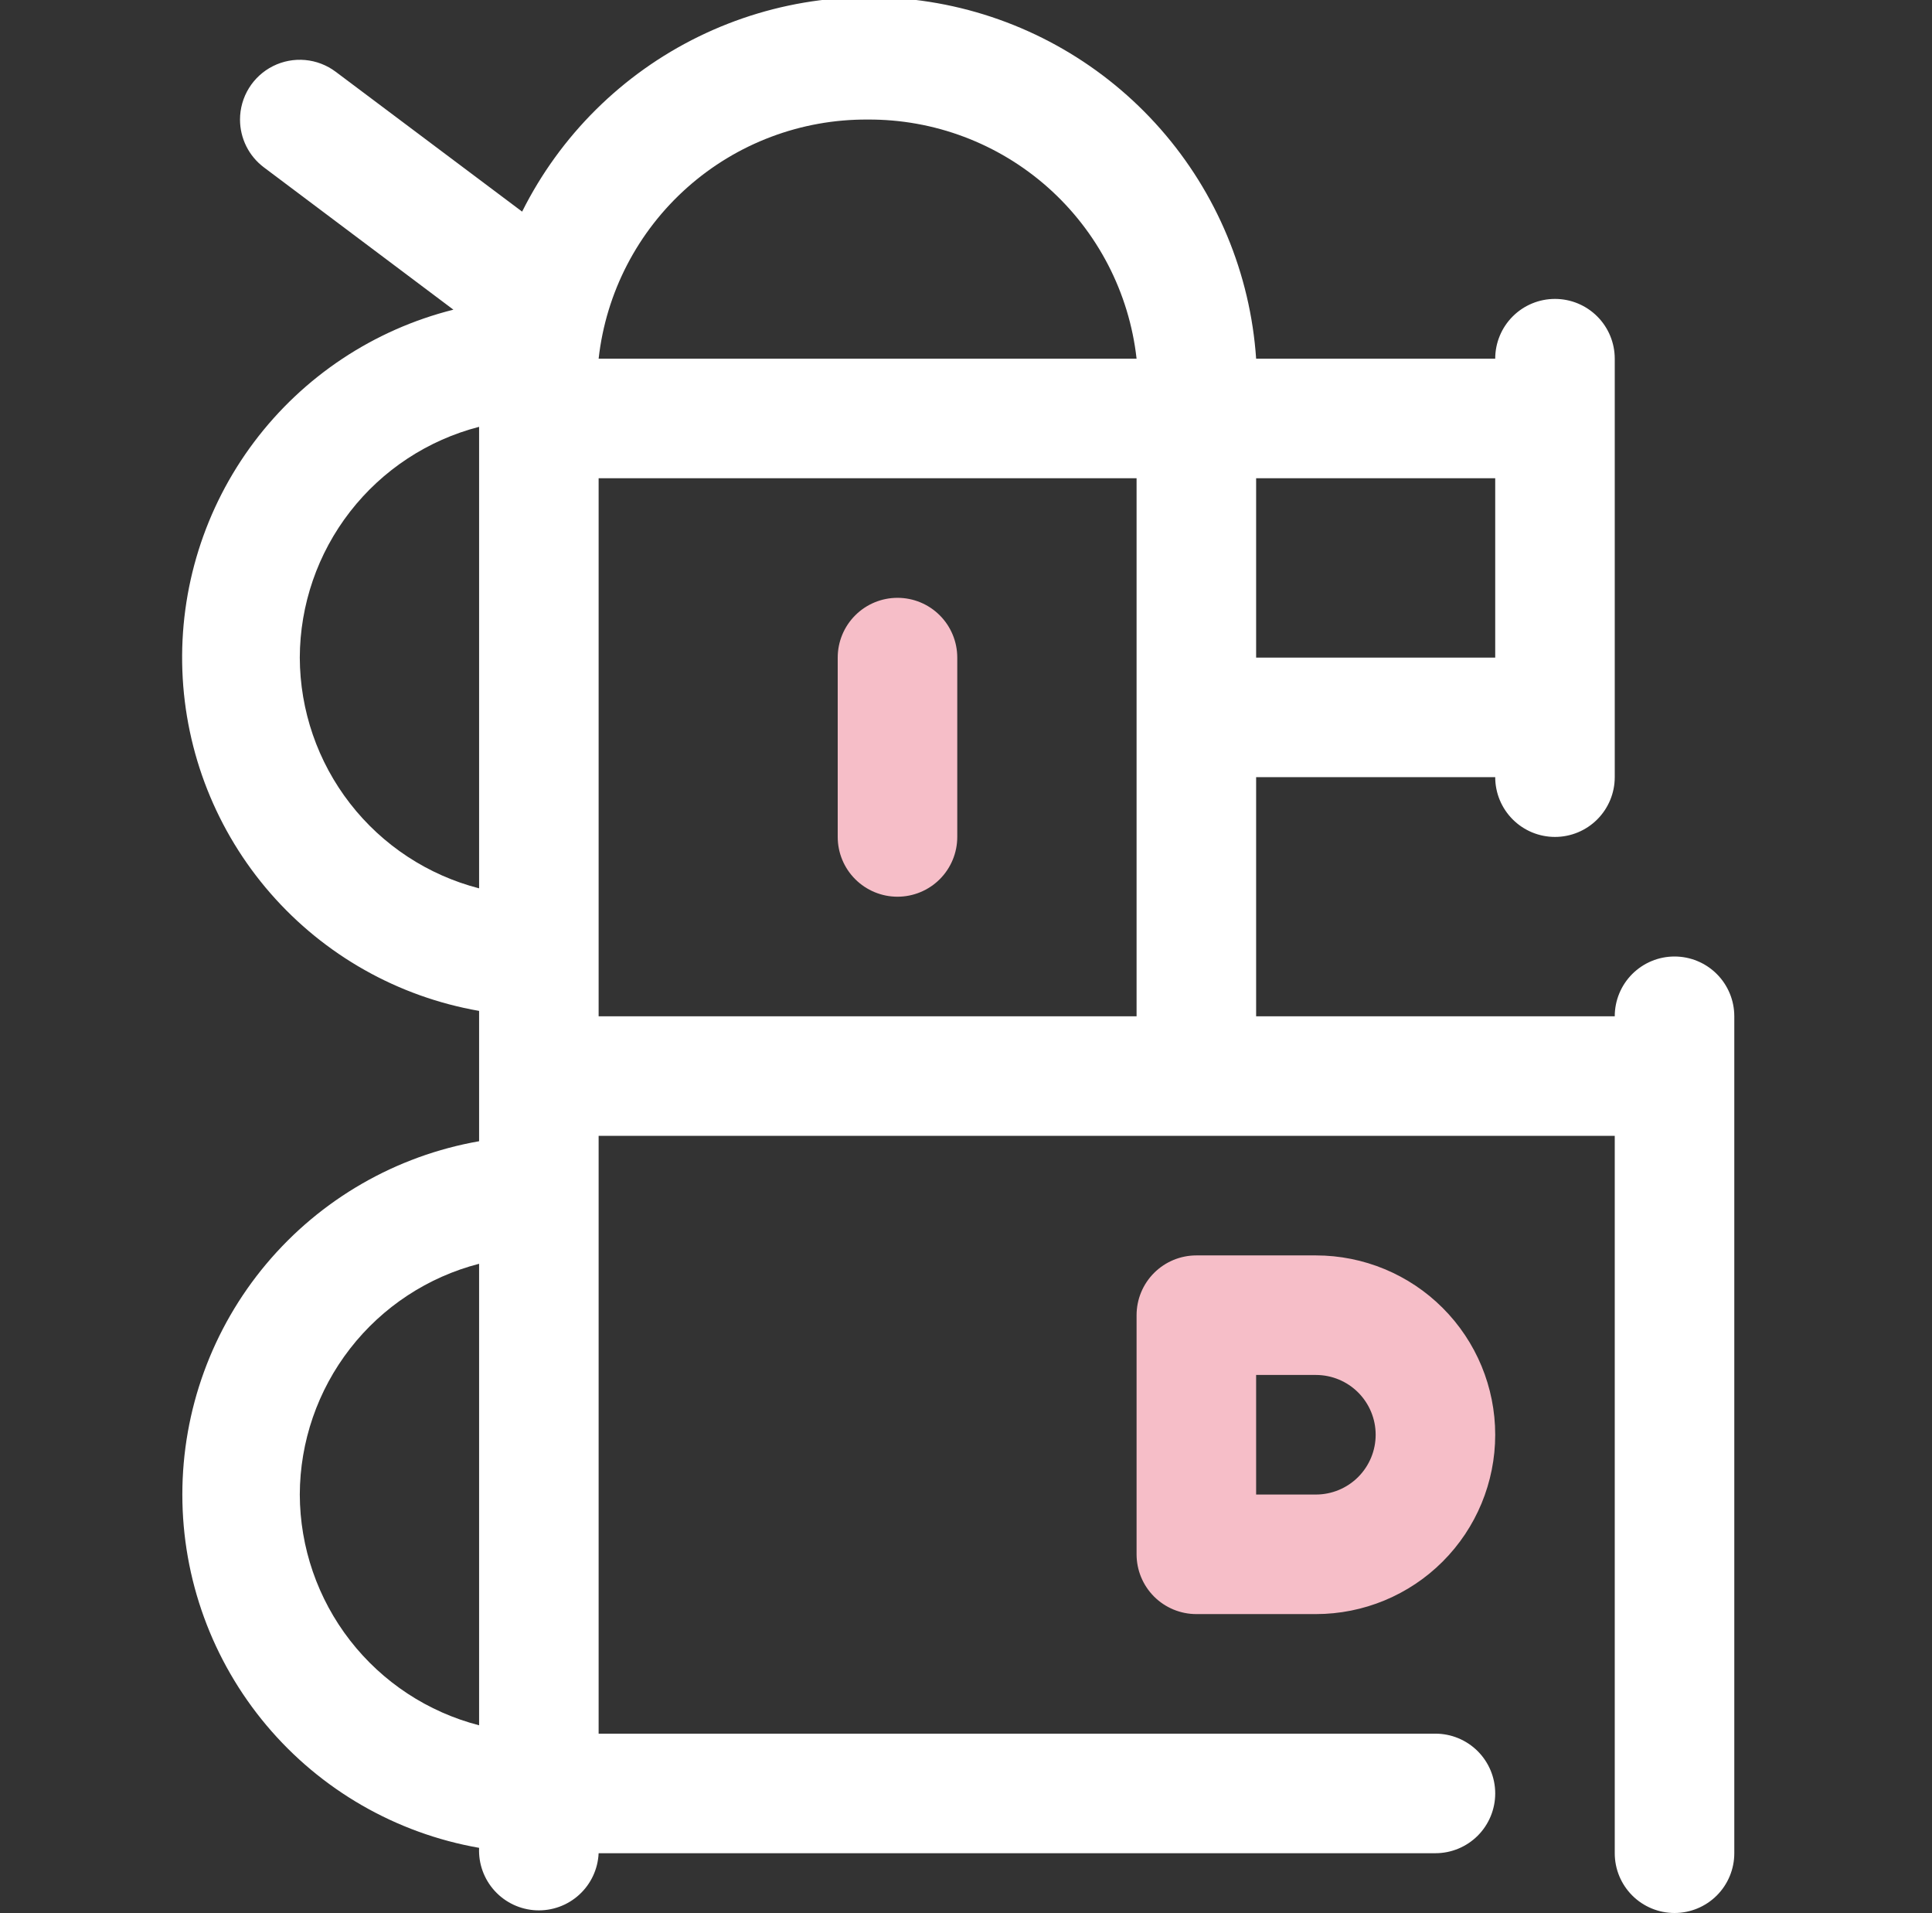 <svg width="100" height="99" viewBox="0 0 100 99" fill="none" xmlns="http://www.w3.org/2000/svg">
<rect x="0" y="0" width="100" height="99" fill="#333333" stroke="none"/>
<g clip-path="url(#clip0_123_154)">
<path d="M27.025 10.952C28.995 7.011 32.207 3.827 36.165 1.892C40.124 -0.043 44.608 -0.623 48.929 0.242C53.249 1.108 57.164 3.37 60.072 6.681C62.979 9.992 64.717 14.167 65.017 18.562L77.392 18.562C77.392 17.742 77.718 16.955 78.298 16.375C78.878 15.795 79.665 15.469 80.485 15.469C81.306 15.469 82.093 15.795 82.673 16.375C83.253 16.955 83.579 17.742 83.579 18.562L83.579 40.219C83.579 41.039 83.253 41.826 82.673 42.406C82.093 42.987 81.306 43.312 80.485 43.312C79.665 43.312 78.878 42.987 78.298 42.406C77.718 41.826 77.392 41.039 77.392 40.219L65.017 40.219L65.017 52.594L83.579 52.594C83.579 51.773 83.905 50.986 84.485 50.406C85.066 49.826 85.852 49.5 86.673 49.5C87.493 49.5 88.28 49.826 88.861 50.406C89.441 50.986 89.767 51.773 89.767 52.594L89.767 95.906C89.767 96.727 89.441 97.514 88.861 98.094C88.28 98.674 87.493 99 86.673 99C85.852 99 85.066 98.674 84.485 98.094C83.905 97.514 83.579 96.727 83.579 95.906L83.579 58.781L30.985 58.781L30.985 89.719L74.298 89.719C75.118 89.719 75.905 90.045 76.486 90.625C77.066 91.205 77.392 91.992 77.392 92.812C77.392 93.633 77.066 94.42 76.486 95C75.905 95.58 75.118 95.906 74.298 95.906L30.985 95.906C30.948 96.727 30.587 97.499 29.981 98.053C29.375 98.607 28.573 98.898 27.752 98.861C26.932 98.824 26.16 98.463 25.606 97.856C25.052 97.25 24.761 96.448 24.798 95.628C20.496 94.874 16.597 92.628 13.788 89.283C10.979 85.939 9.438 81.711 9.438 77.344C9.438 72.976 10.979 68.748 13.788 65.404C16.597 62.06 20.496 59.813 24.798 59.06L24.798 52.315C20.608 51.584 16.797 49.437 14.001 46.232C11.205 43.027 9.595 38.959 9.439 34.709C9.283 30.459 10.591 26.284 13.145 22.883C15.699 19.482 19.343 17.061 23.468 16.026L13.66 8.662C13.276 8.374 12.964 8.001 12.749 7.571C12.535 7.141 12.423 6.668 12.423 6.188C12.423 5.613 12.583 5.05 12.885 4.561C13.187 4.072 13.619 3.677 14.133 3.42C14.647 3.163 15.222 3.055 15.794 3.106C16.367 3.158 16.913 3.368 17.373 3.712L27.025 10.952ZM44.907 6.187C41.468 6.166 38.142 7.419 35.572 9.704C33.001 11.989 31.367 15.144 30.985 18.562L58.829 18.562C58.447 15.144 56.813 11.989 54.243 9.704C51.672 7.419 48.347 6.166 44.907 6.187V6.187ZM77.392 34.031L77.392 24.75L65.017 24.75L65.017 34.031L77.392 34.031ZM58.829 52.594L58.829 24.75L30.985 24.75L30.985 52.594L58.829 52.594ZM15.517 77.344C15.526 80.08 16.441 82.737 18.121 84.898C19.8 87.058 22.148 88.602 24.798 89.286L24.798 65.402C22.148 66.086 19.8 67.629 18.121 69.79C16.441 71.951 15.526 74.607 15.517 77.344V77.344ZM15.517 34.031C15.526 36.768 16.441 39.424 18.121 41.585C19.8 43.746 22.148 45.289 24.798 45.973L24.798 22.089C22.148 22.773 19.8 24.317 18.121 26.477C16.441 28.638 15.526 31.295 15.517 34.031Z" fill="white"/>
<path d="M58.829 68.062L58.829 80.438C58.829 81.258 59.155 82.045 59.735 82.625C60.316 83.205 61.102 83.531 61.923 83.531L68.11 83.531C70.572 83.531 72.933 82.553 74.673 80.813C76.414 79.072 77.392 76.712 77.392 74.25C77.392 71.788 76.414 69.428 74.673 67.687C72.933 65.947 70.572 64.969 68.11 64.969L61.923 64.969C61.102 64.969 60.316 65.295 59.735 65.875C59.155 66.455 58.829 67.242 58.829 68.062ZM65.017 77.344L65.017 71.156L68.11 71.156C68.931 71.156 69.718 71.482 70.298 72.062C70.878 72.643 71.204 73.43 71.204 74.25C71.204 75.07 70.878 75.857 70.298 76.438C69.718 77.018 68.931 77.344 68.11 77.344L65.017 77.344Z" fill="#F6BEC8"/>
<path d="M43.36 34.031L43.36 43.312C43.36 44.133 43.686 44.92 44.267 45.5C44.847 46.08 45.634 46.406 46.454 46.406C47.275 46.406 48.062 46.08 48.642 45.5C49.222 44.92 49.548 44.133 49.548 43.312L49.548 34.031C49.548 33.211 49.222 32.424 48.642 31.844C48.062 31.263 47.275 30.938 46.454 30.938C45.634 30.938 44.847 31.263 44.267 31.844C43.686 32.424 43.36 33.211 43.36 34.031Z" fill="#F6BEC8"/>
</g>
<defs>
<clipPath id="clip0_123_154">
<rect width="99" height="99" fill="white" transform="matrix(-4.37114e-08 -1 -1 4.37114e-08 99.048 99)"/>
</clipPath>
</defs>
</svg>
